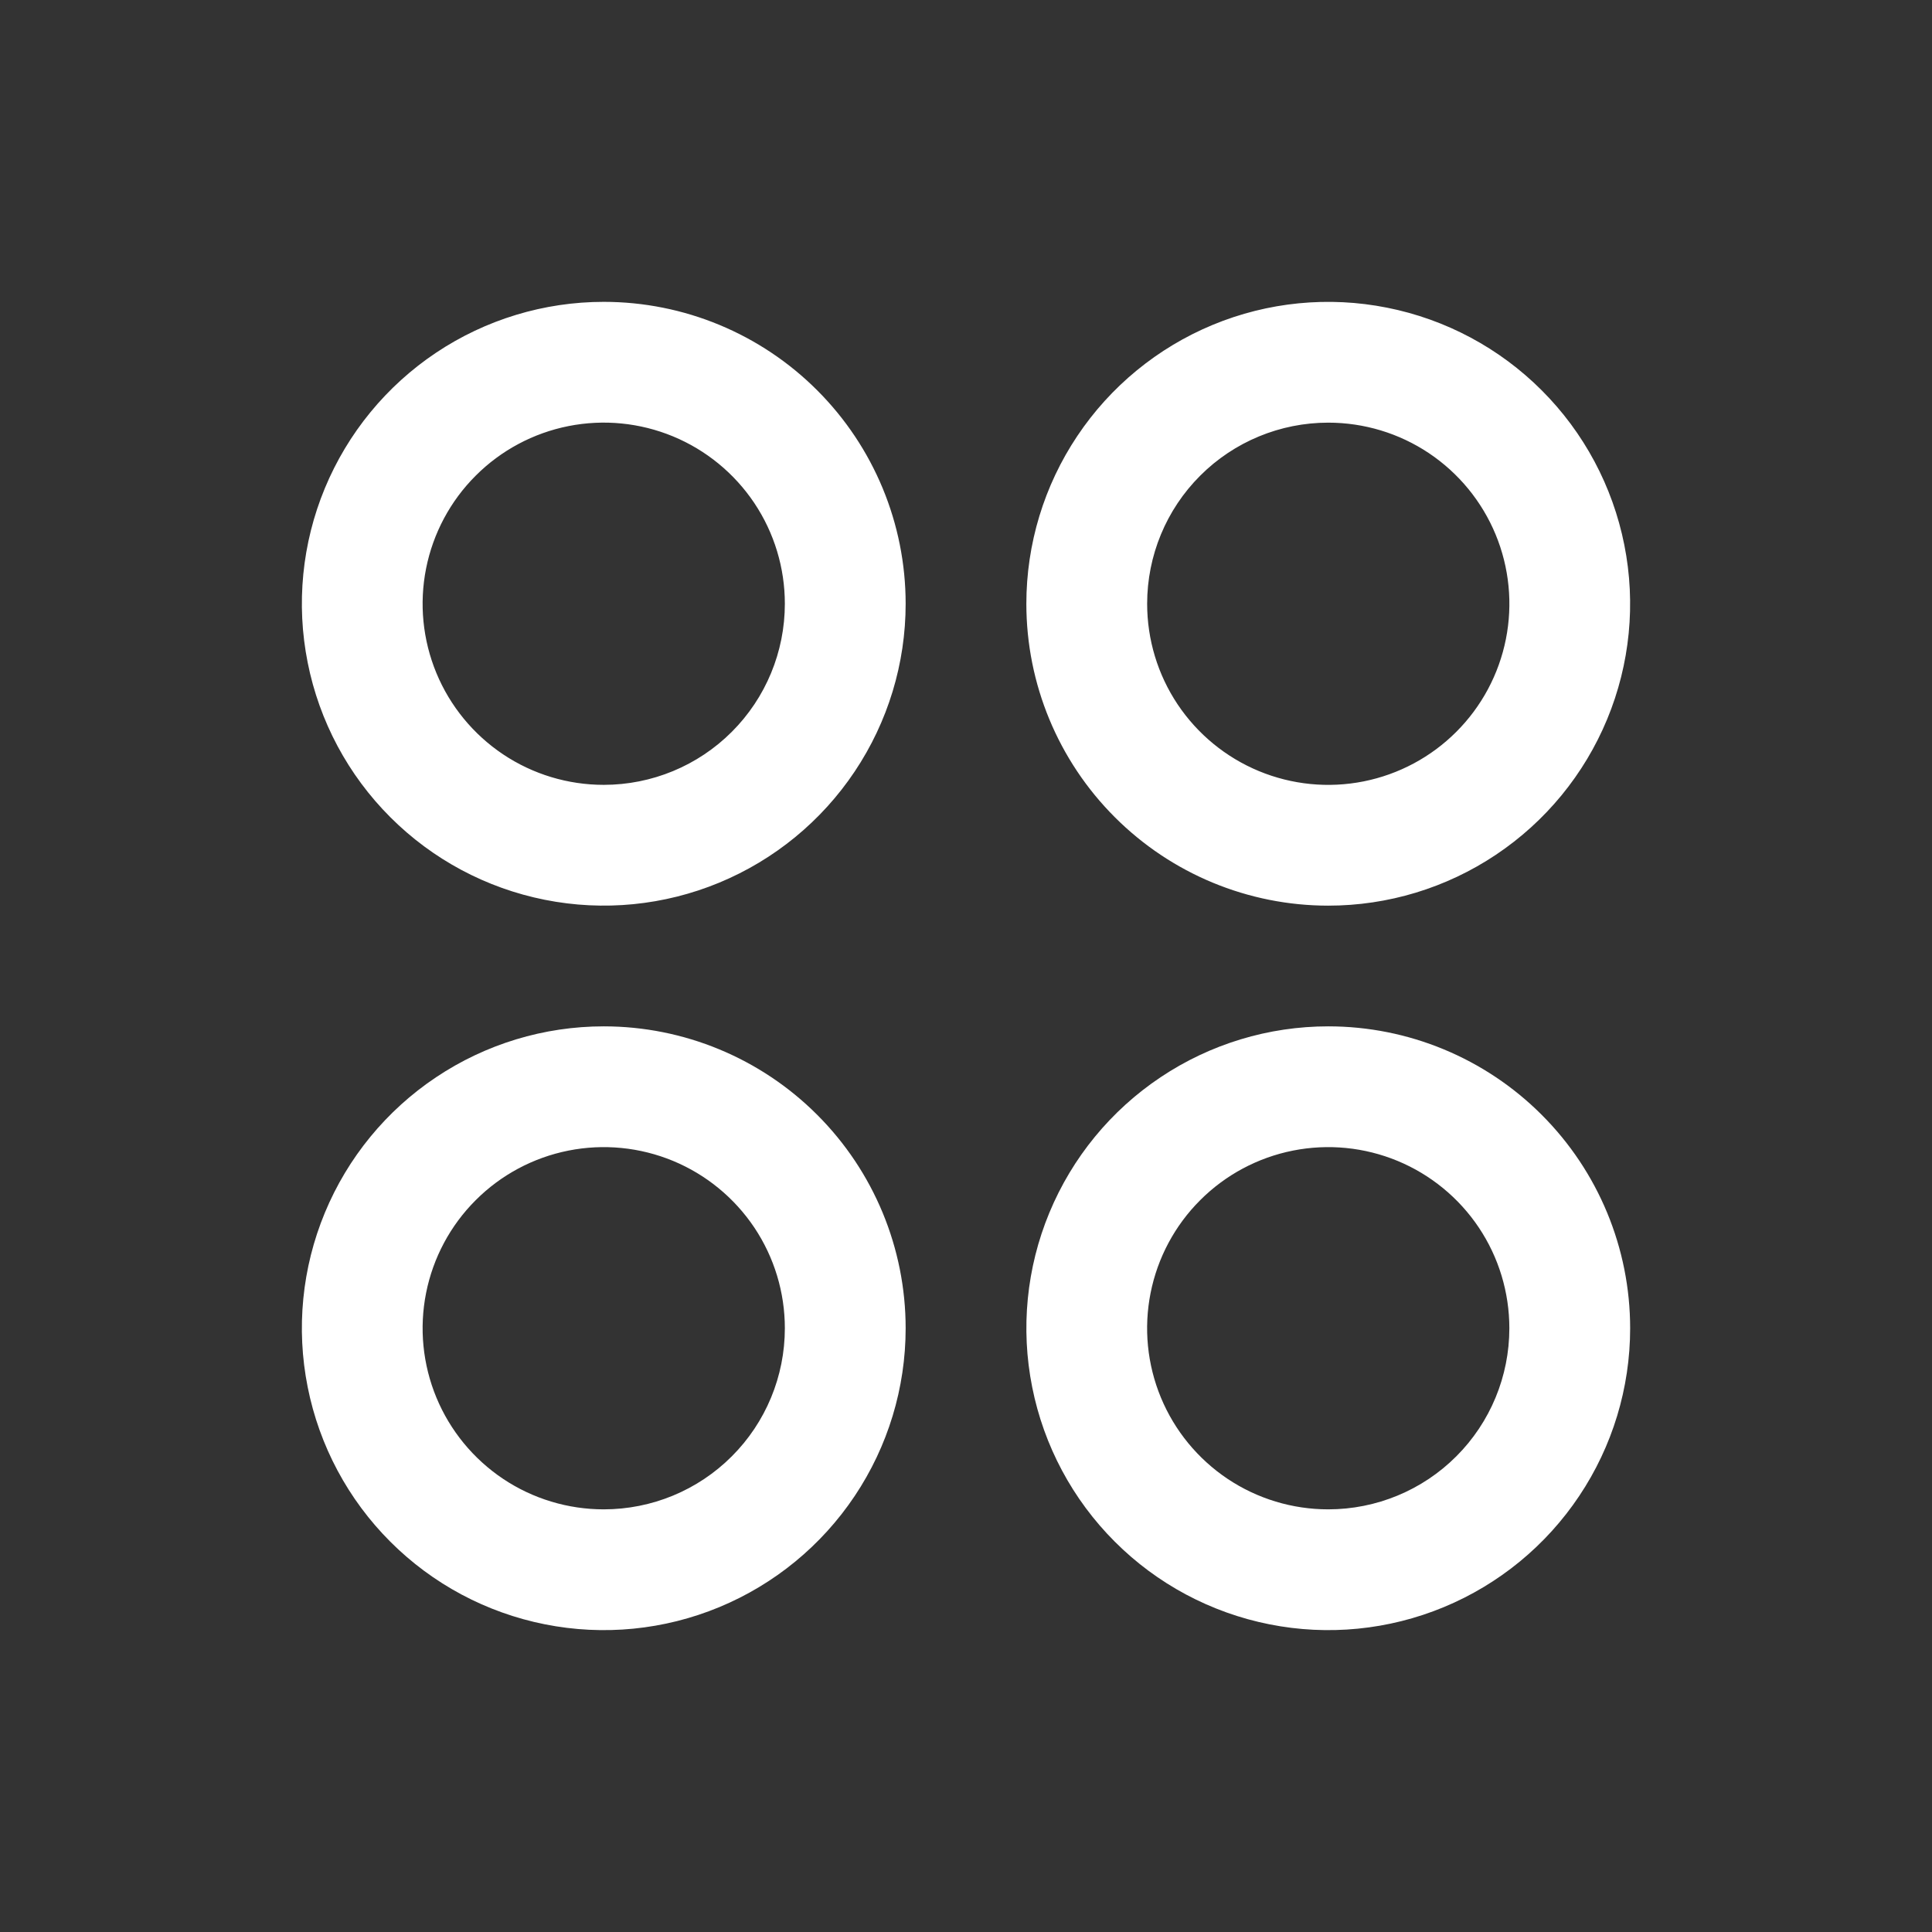 <svg width="42" height="42" viewBox="0 0 42 42" fill="none" xmlns="http://www.w3.org/2000/svg">
<rect x="0" y="0" width="42" height="42" fill="#333333" stroke="none"/>
<path d="M13.125 6.562C11.827 6.562 10.558 6.947 9.479 7.668C8.4 8.39 7.559 9.415 7.062 10.614C6.565 11.813 6.435 13.132 6.689 14.405C6.942 15.678 7.567 16.848 8.485 17.765C9.402 18.683 10.572 19.308 11.845 19.561C13.118 19.815 14.437 19.685 15.636 19.188C16.835 18.691 17.86 17.85 18.581 16.771C19.303 15.692 19.688 14.423 19.688 13.125C19.688 11.384 18.996 9.715 17.765 8.485C16.535 7.254 14.866 6.562 13.125 6.562ZM13.125 17.062C12.346 17.062 11.585 16.832 10.937 16.399C10.29 15.966 9.785 15.351 9.487 14.632C9.189 13.912 9.111 13.121 9.263 12.357C9.415 11.593 9.79 10.891 10.341 10.341C10.891 9.79 11.593 9.415 12.357 9.263C13.121 9.111 13.912 9.189 14.632 9.487C15.351 9.785 15.966 10.29 16.399 10.937C16.832 11.585 17.062 12.346 17.062 13.125C17.062 14.169 16.648 15.171 15.909 15.909C15.171 16.648 14.169 17.062 13.125 17.062ZM28.875 19.688C30.173 19.688 31.442 19.303 32.521 18.581C33.6 17.86 34.441 16.835 34.938 15.636C35.435 14.437 35.565 13.118 35.311 11.845C35.058 10.572 34.433 9.402 33.515 8.485C32.598 7.567 31.428 6.942 30.155 6.689C28.882 6.435 27.563 6.565 26.364 7.062C25.165 7.559 24.14 8.4 23.419 9.479C22.697 10.558 22.312 11.827 22.312 13.125C22.312 14.866 23.004 16.535 24.235 17.765C25.465 18.996 27.134 19.688 28.875 19.688ZM28.875 9.188C29.654 9.188 30.415 9.418 31.063 9.851C31.71 10.284 32.215 10.899 32.513 11.618C32.811 12.338 32.889 13.129 32.737 13.893C32.585 14.657 32.21 15.359 31.659 15.909C31.109 16.46 30.407 16.835 29.643 16.987C28.879 17.139 28.088 17.061 27.368 16.763C26.649 16.465 26.034 15.96 25.601 15.313C25.168 14.665 24.938 13.904 24.938 13.125C24.938 12.081 25.352 11.079 26.091 10.341C26.829 9.602 27.831 9.188 28.875 9.188ZM13.125 22.312C11.827 22.312 10.558 22.697 9.479 23.419C8.4 24.14 7.559 25.165 7.062 26.364C6.565 27.563 6.435 28.882 6.689 30.155C6.942 31.428 7.567 32.598 8.485 33.515C9.402 34.433 10.572 35.058 11.845 35.311C13.118 35.565 14.437 35.435 15.636 34.938C16.835 34.441 17.86 33.6 18.581 32.521C19.303 31.442 19.688 30.173 19.688 28.875C19.688 27.134 18.996 25.465 17.765 24.235C16.535 23.004 14.866 22.312 13.125 22.312ZM13.125 32.812C12.346 32.812 11.585 32.582 10.937 32.149C10.29 31.716 9.785 31.101 9.487 30.382C9.189 29.662 9.111 28.871 9.263 28.107C9.415 27.343 9.79 26.641 10.341 26.091C10.891 25.54 11.593 25.165 12.357 25.013C13.121 24.861 13.912 24.939 14.632 25.237C15.351 25.535 15.966 26.04 16.399 26.687C16.832 27.335 17.062 28.096 17.062 28.875C17.062 29.919 16.648 30.921 15.909 31.659C15.171 32.398 14.169 32.812 13.125 32.812ZM28.875 22.312C27.577 22.312 26.308 22.697 25.229 23.419C24.15 24.14 23.309 25.165 22.812 26.364C22.315 27.563 22.185 28.882 22.439 30.155C22.692 31.428 23.317 32.598 24.235 33.515C25.152 34.433 26.322 35.058 27.595 35.311C28.868 35.565 30.187 35.435 31.386 34.938C32.586 34.441 33.61 33.6 34.331 32.521C35.053 31.442 35.438 30.173 35.438 28.875C35.438 27.134 34.746 25.465 33.515 24.235C32.285 23.004 30.616 22.312 28.875 22.312ZM28.875 32.812C28.096 32.812 27.335 32.582 26.687 32.149C26.04 31.716 25.535 31.101 25.237 30.382C24.939 29.662 24.861 28.871 25.013 28.107C25.165 27.343 25.54 26.641 26.091 26.091C26.641 25.54 27.343 25.165 28.107 25.013C28.871 24.861 29.662 24.939 30.382 25.237C31.101 25.535 31.716 26.04 32.149 26.687C32.582 27.335 32.812 28.096 32.812 28.875C32.812 29.919 32.398 30.921 31.659 31.659C30.921 32.398 29.919 32.812 28.875 32.812Z" fill="white"/>
</svg>
